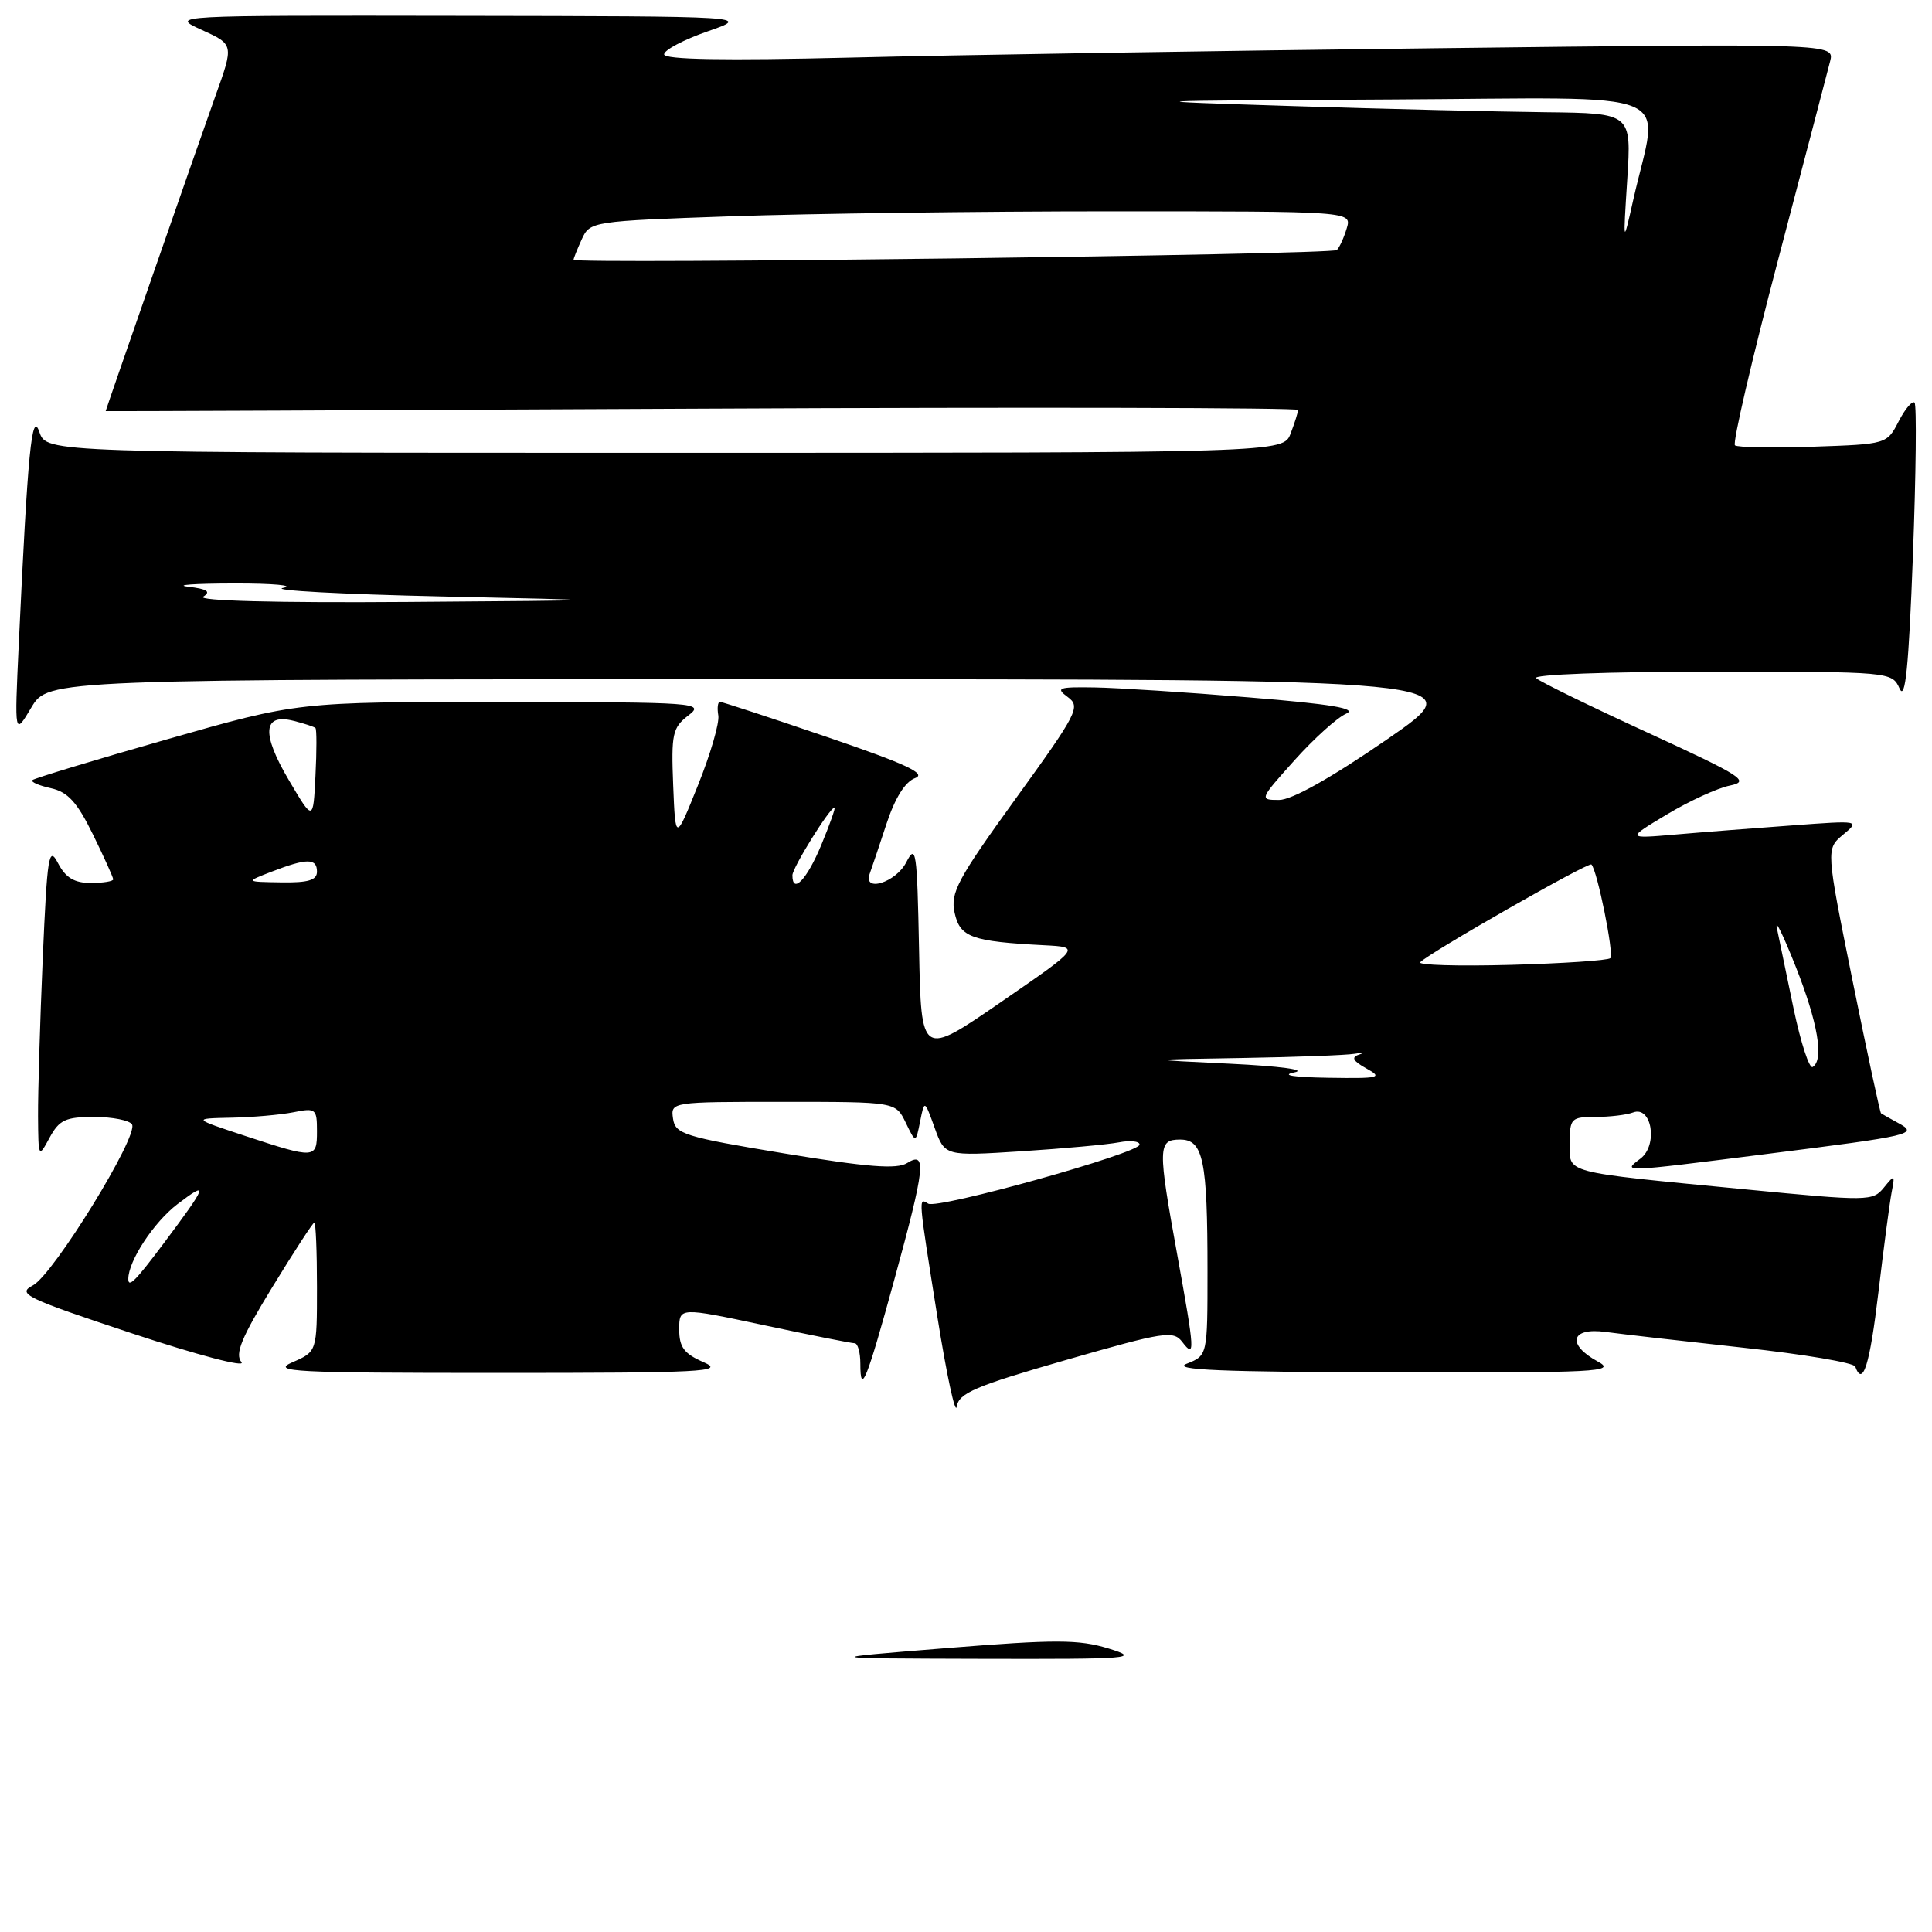 <?xml version="1.0" encoding="UTF-8" standalone="no"?>
<!DOCTYPE svg PUBLIC "-//W3C//DTD SVG 1.1//EN" "http://www.w3.org/Graphics/SVG/1.1/DTD/svg11.dtd" >
<svg xmlns="http://www.w3.org/2000/svg" xmlns:xlink="http://www.w3.org/1999/xlink" version="1.1" viewBox="0 0 256 256">
 <g >
 <path fill="currentColor"
d=" M 141.24 180.21 C 154.29 176.46 155.48 176.27 156.66 177.82 C 158.38 180.08 158.32 179.10 156.02 166.42 C 153.39 151.98 153.41 151.00 156.38 151.00 C 159.44 151.00 160.00 153.70 160.00 168.43 C 160.00 179.61 160.00 179.61 157.25 180.70 C 155.17 181.52 161.83 181.80 184.50 181.85 C 211.63 181.91 214.24 181.78 211.75 180.43 C 207.54 178.15 208.13 175.86 212.75 176.49 C 214.81 176.77 223.03 177.71 231.00 178.58 C 238.97 179.44 245.65 180.57 245.83 181.08 C 246.83 183.84 247.76 180.87 248.90 171.25 C 249.60 165.34 250.39 159.38 250.65 158.00 C 251.11 155.63 251.06 155.60 249.62 157.37 C 248.16 159.17 247.57 159.18 231.30 157.60 C 206.72 155.22 208.00 155.55 208.00 151.45 C 208.00 148.19 208.19 148.00 211.42 148.00 C 213.30 148.00 215.53 147.73 216.38 147.41 C 218.87 146.45 219.73 151.74 217.37 153.52 C 214.96 155.35 214.67 155.36 234.00 152.92 C 253.45 150.47 254.27 150.28 251.50 148.79 C 250.40 148.19 249.39 147.62 249.25 147.52 C 249.11 147.42 247.41 139.49 245.47 129.92 C 241.95 112.50 241.95 112.50 244.22 110.60 C 246.48 108.72 246.43 108.71 237.50 109.37 C 232.55 109.73 225.57 110.27 222.00 110.58 C 215.50 111.14 215.50 111.14 220.87 107.92 C 223.82 106.15 227.58 104.42 229.23 104.09 C 231.94 103.53 230.88 102.85 218.37 97.10 C 210.74 93.60 204.07 90.34 203.55 89.86 C 203.01 89.38 213.07 89.00 226.65 89.00 C 250.62 89.00 250.70 89.01 251.71 91.25 C 252.46 92.92 252.92 88.38 253.47 73.69 C 253.88 62.80 253.98 53.65 253.69 53.35 C 253.39 53.06 252.44 54.17 251.58 55.84 C 250.03 58.85 249.98 58.86 240.26 59.19 C 234.89 59.37 230.23 59.29 229.89 59.01 C 229.55 58.73 232.12 47.70 235.59 34.50 C 239.06 21.30 242.17 9.43 242.50 8.13 C 243.10 5.76 243.10 5.76 190.30 6.39 C 161.26 6.73 126.36 7.29 112.75 7.63 C 95.97 8.04 88.00 7.90 88.00 7.20 C 88.00 6.63 90.59 5.26 93.75 4.16 C 99.50 2.16 99.50 2.16 61.00 2.10 C 22.50 2.04 22.50 2.04 26.75 3.97 C 30.99 5.90 30.99 5.90 28.55 12.70 C 26.62 18.08 14.00 54.32 14.00 54.48 C 14.00 54.51 49.55 54.36 93.00 54.15 C 136.45 53.94 172.00 54.02 172.00 54.32 C 172.00 54.62 171.56 56.02 171.02 57.43 C 170.05 60.00 170.05 60.00 88.11 60.00 C 6.17 60.00 6.17 60.00 5.22 57.25 C 4.21 54.30 3.68 59.74 2.48 85.50 C 1.92 97.50 1.92 97.50 4.15 93.75 C 6.39 90.00 6.39 90.00 100.87 90.00 C 195.35 90.00 195.35 90.00 183.75 98.00 C 176.36 103.09 171.17 106.00 169.48 106.00 C 166.85 106.00 166.88 105.92 171.52 100.75 C 174.11 97.86 177.19 95.08 178.37 94.57 C 179.92 93.89 176.45 93.30 165.50 92.41 C 157.25 91.73 148.05 91.14 145.06 91.09 C 140.24 91.01 139.83 91.15 141.48 92.36 C 143.22 93.64 142.80 94.46 134.58 105.83 C 126.87 116.50 125.91 118.30 126.49 120.94 C 127.20 124.20 128.73 124.75 138.35 125.25 C 143.20 125.50 143.20 125.50 132.63 132.78 C 122.06 140.06 122.06 140.06 121.78 125.78 C 121.52 112.76 121.38 111.74 120.09 114.25 C 118.71 116.95 114.30 118.31 115.25 115.75 C 115.50 115.06 116.50 112.11 117.46 109.18 C 118.59 105.74 119.93 103.59 121.26 103.10 C 122.83 102.52 120.09 101.24 109.62 97.67 C 102.09 95.10 95.69 93.00 95.40 93.00 C 95.11 93.00 95.01 93.81 95.18 94.80 C 95.35 95.78 94.14 99.94 92.49 104.04 C 89.50 111.49 89.50 111.49 89.20 104.04 C 88.93 97.25 89.11 96.42 91.20 94.81 C 93.42 93.11 92.52 93.04 66.50 93.02 C 39.50 93.00 39.50 93.00 22.11 97.97 C 12.55 100.70 4.54 103.13 4.29 103.37 C 4.05 103.61 5.15 104.09 6.74 104.44 C 8.99 104.94 10.21 106.28 12.31 110.56 C 13.79 113.58 15.00 116.26 15.00 116.52 C 15.00 116.78 13.66 117.00 12.03 117.00 C 9.85 117.00 8.70 116.31 7.69 114.38 C 6.46 112.03 6.26 113.28 5.66 127.04 C 5.30 135.44 5.02 144.83 5.04 147.91 C 5.08 153.44 5.10 153.47 6.57 150.75 C 7.85 148.39 8.69 148.00 12.47 148.00 C 14.90 148.00 17.16 148.45 17.49 148.99 C 18.41 150.47 7.06 168.91 4.36 170.32 C 2.22 171.44 3.36 171.99 17.58 176.71 C 26.18 179.56 32.63 181.26 31.99 180.49 C 31.10 179.41 31.98 177.26 36.08 170.56 C 38.96 165.85 41.46 162.00 41.65 162.00 C 41.84 162.00 42.00 165.85 42.00 170.55 C 42.00 179.10 42.00 179.10 38.75 180.51 C 35.86 181.77 38.86 181.92 66.00 181.92 C 93.14 181.92 96.14 181.77 93.25 180.51 C 90.64 179.37 90.00 178.52 90.00 176.16 C 90.00 173.21 90.00 173.21 101.25 175.60 C 107.44 176.92 112.84 177.99 113.25 177.99 C 113.66 178.00 114.00 179.20 114.00 180.67 C 114.00 185.02 114.82 183.01 118.50 169.57 C 122.59 154.66 122.83 152.47 120.20 154.11 C 118.83 154.96 115.00 154.66 103.95 152.84 C 90.63 150.64 89.47 150.27 89.18 148.22 C 88.86 146.01 88.93 146.00 103.77 146.00 C 118.68 146.00 118.68 146.00 120.01 148.75 C 121.34 151.50 121.34 151.50 121.92 148.60 C 122.50 145.71 122.50 145.71 123.85 149.45 C 125.20 153.20 125.20 153.20 135.35 152.55 C 140.93 152.19 146.74 151.66 148.25 151.37 C 149.76 151.08 151.00 151.21 151.00 151.67 C 151.00 152.79 124.24 160.26 122.99 159.49 C 121.67 158.68 121.66 158.46 124.21 174.50 C 125.44 182.20 126.59 187.55 126.77 186.39 C 127.05 184.59 129.21 183.67 141.24 180.21 Z  M 125.39 218.39 C 139.89 217.22 142.94 217.23 146.89 218.44 C 151.18 219.76 150.01 219.86 130.00 219.81 C 108.50 219.75 108.50 219.75 125.39 218.39 Z  M 17.00 169.47 C 17.00 167.09 20.38 161.94 23.52 159.55 C 27.73 156.34 27.50 157.00 21.69 164.75 C 17.97 169.72 17.00 170.70 17.00 169.47 Z  M 32.50 150.52 C 25.50 148.21 25.50 148.21 30.62 148.10 C 33.44 148.05 37.16 147.72 38.88 147.38 C 41.84 146.78 42.00 146.91 42.00 149.88 C 42.00 153.56 41.77 153.57 32.50 150.52 Z  M 171.50 142.10 C 173.23 141.76 169.64 141.27 163.00 140.95 C 151.50 140.40 151.50 140.40 164.50 140.19 C 171.65 140.07 178.40 139.82 179.50 139.63 C 180.60 139.44 180.85 139.50 180.06 139.75 C 179.01 140.09 179.28 140.59 181.06 141.58 C 183.28 142.80 182.81 142.92 176.00 142.81 C 171.42 142.74 169.67 142.47 171.50 142.10 Z  M 237.67 133.69 C 236.73 129.19 235.73 124.38 235.45 123.00 C 235.17 121.62 236.27 123.88 237.91 128.00 C 240.88 135.48 241.72 140.44 240.19 141.38 C 239.75 141.66 238.62 138.19 237.67 133.69 Z  M 188.19 127.50 C 189.45 126.20 210.49 114.19 210.87 114.55 C 211.64 115.29 213.89 126.44 213.38 126.96 C 213.08 127.26 207.13 127.66 200.17 127.85 C 193.20 128.04 187.81 127.88 188.19 127.50 Z  M 36.00 115.50 C 40.66 113.70 42.00 113.70 42.00 115.50 C 42.00 116.63 40.84 116.98 37.25 116.92 C 32.50 116.85 32.50 116.85 36.00 115.50 Z  M 105.00 115.98 C 105.00 114.98 109.96 107.00 110.58 107.00 C 110.75 107.00 109.95 109.25 108.81 112.00 C 106.92 116.55 105.00 118.55 105.00 115.98 Z  M 38.29 103.40 C 34.62 97.20 34.83 94.49 38.88 95.51 C 40.32 95.87 41.63 96.30 41.80 96.47 C 41.97 96.63 41.97 99.48 41.80 102.80 C 41.50 108.84 41.50 108.84 38.29 103.40 Z  M 26.93 79.06 C 27.99 78.39 27.46 78.04 24.93 77.74 C 23.05 77.51 25.77 77.32 31.00 77.31 C 36.23 77.30 39.15 77.57 37.50 77.90 C 35.85 78.23 45.30 78.74 58.50 79.03 C 82.50 79.55 82.50 79.55 54.00 79.76 C 36.63 79.89 26.06 79.61 26.93 79.06 Z  M 76.00 34.42 C 76.00 34.24 76.49 33.02 77.09 31.70 C 78.17 29.34 78.42 29.30 96.84 28.66 C 107.10 28.30 129.82 28.00 147.32 28.00 C 179.13 28.00 179.13 28.00 178.45 30.25 C 178.08 31.49 177.49 32.79 177.14 33.13 C 176.51 33.76 76.00 35.04 76.00 34.42 Z  M 215.62 23.75 C 216.18 15.00 216.18 15.00 204.84 14.87 C 198.60 14.80 183.60 14.44 171.50 14.06 C 149.50 13.36 149.50 13.36 184.30 13.18 C 223.55 12.98 219.80 11.42 216.41 26.50 C 215.06 32.50 215.06 32.50 215.62 23.75 Z "/>
</g>
</svg>